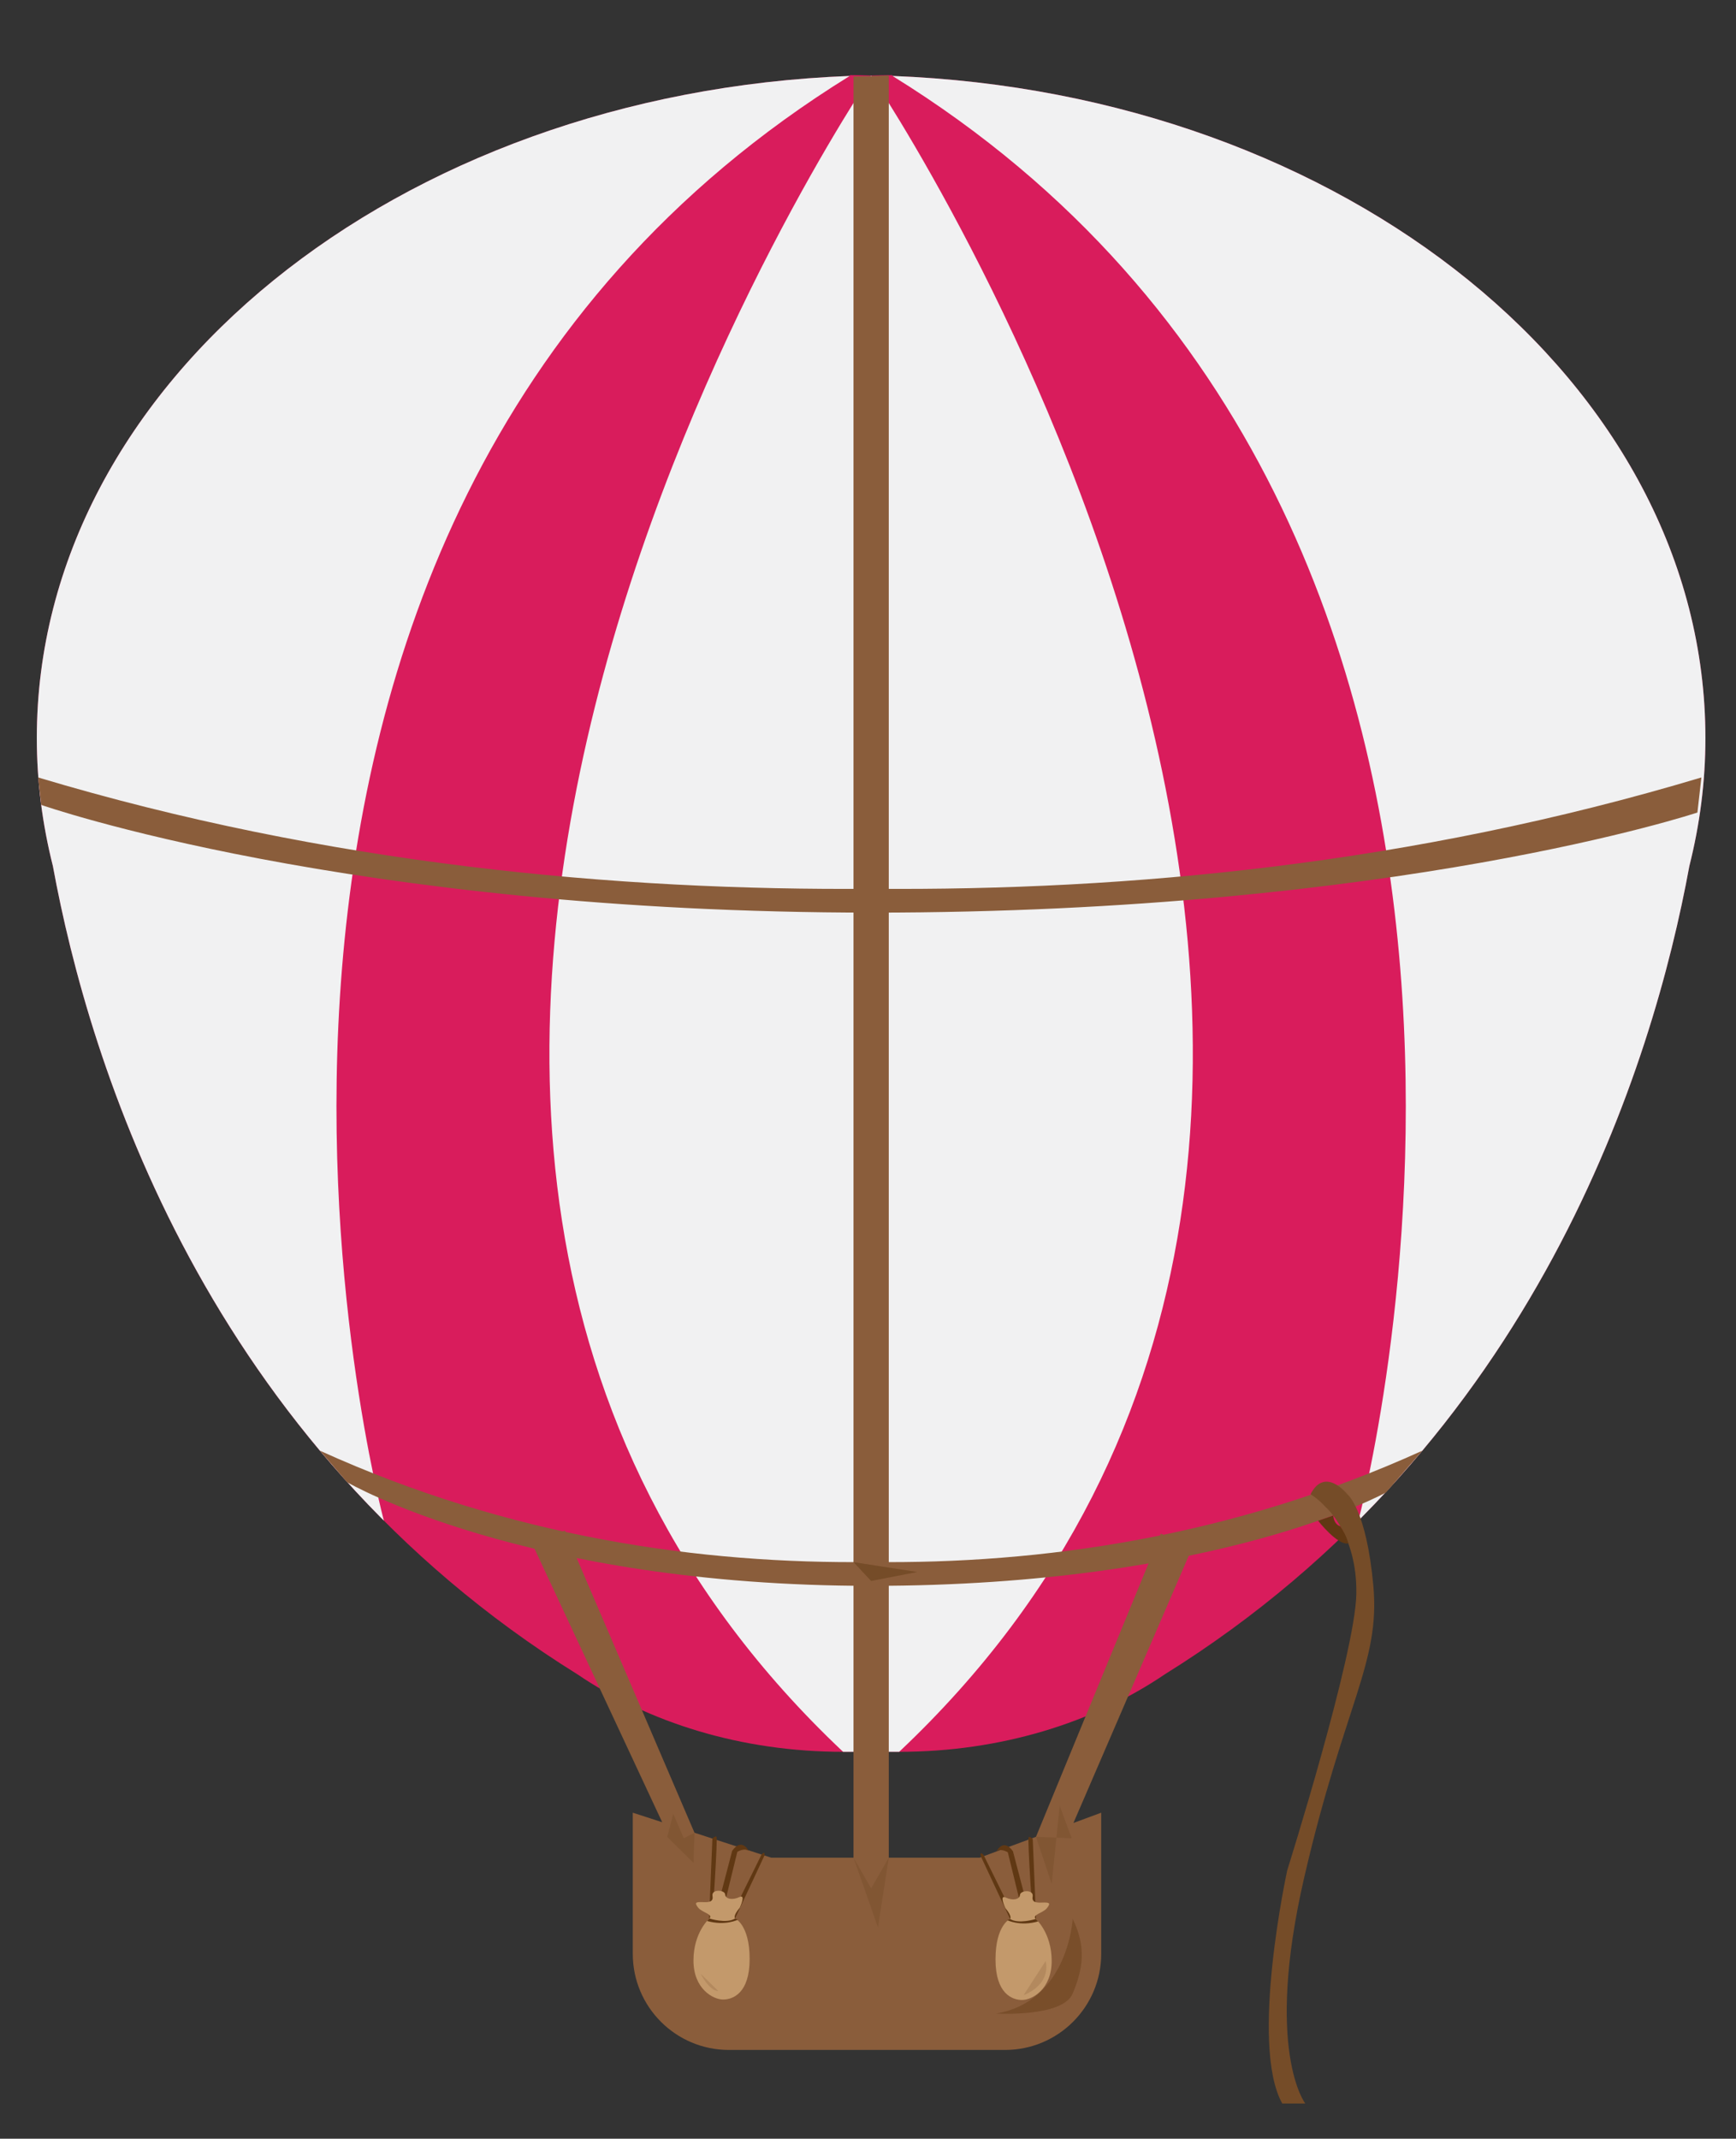 <?xml version="1.0" encoding="utf-8"?>
<!-- Generator: Adobe Illustrator 16.0.3, SVG Export Plug-In . SVG Version: 6.00 Build 0)  -->
<!DOCTYPE svg PUBLIC "-//W3C//DTD SVG 1.1//EN" "http://www.w3.org/Graphics/SVG/1.1/DTD/svg11.dtd">
<svg version="1.1" id="Layer_1" xmlns="http://www.w3.org/2000/svg" xmlns:xlink="http://www.w3.org/1999/xlink" x="0px" y="0px"
	 width="144.5px" height="178px" viewBox="3.25 -51.75 144.5 178" enable-background="new 3.25 -51.75 144.5 178"
	 xml:space="preserve">
<rect x="3.25" y="-51.75" width="144.5" height="178" fill="#333333" stroke="none"/>
<g>
	<g>
		<path fill="#D91C5C" d="M77.537-45.429v-0.068c-0.596,0-1.186,0.023-1.777,0.035c-0.592-0.012-1.182-0.035-1.777-0.035v0.068
			C36.299-43.994,6.314-19.87,6.314,9.683c0,3.643,0.469,7.199,1.338,10.645C10.66,36.74,20.357,68.341,51.318,87.603
			c5.904,4.01,13.637,6.447,22.105,6.447c0.787,0,1.564-0.029,2.336-0.072c0.771,0.043,1.549,0.072,2.336,0.072
			c8.469,0,16.201-2.438,22.105-6.447c30.961-19.262,40.658-50.862,43.666-67.275c0.869-3.445,1.338-7.002,1.338-10.645
			C145.205-19.87,115.221-43.994,77.537-45.429z"/>
		<g>
			<defs>
				<path id="SVGID_1_" d="M77.537-45.429v-0.068c-0.596,0-1.186,0.023-1.777,0.035c-0.592-0.012-1.182-0.035-1.777-0.035v0.068
					C36.299-43.994,6.314-19.87,6.314,9.683c0,3.643,0.469,7.199,1.338,10.645C10.66,36.74,20.357,68.341,51.318,87.603
					c5.904,4.01,13.637,6.447,22.105,6.447c0.787,0,1.564-0.029,2.336-0.072c0.771,0.043,1.549,0.072,2.336,0.072
					c8.469,0,16.201-2.438,22.105-6.447c30.961-19.262,40.658-50.862,43.666-67.275c0.869-3.445,1.338-7.002,1.338-10.645
					C145.205-19.87,115.221-43.994,77.537-45.429z"/>
			</defs>
			<clipPath id="SVGID_2_">
				<use xlink:href="#SVGID_1_"  overflow="visible"/>
			</clipPath>
			<path clip-path="url(#SVGID_2_)" fill="#F1F1F2" d="M73.982-45.429v-5.663c0,0-51.334-3.144-73,39.609
				C-20.686,31.27,35.203,74.808,35.203,74.808S12.984-7.7,73.982-45.429z"/>
		</g>
		<g>
			<defs>
				<path id="SVGID_3_" d="M73.984-45.429v-0.068c0.596,0,1.184,0.023,1.775,0.035c0.594-0.012,1.182-0.035,1.777-0.035v0.068
					c37.684,1.436,67.668,25.56,67.668,55.112c0,3.643-0.467,7.199-1.336,10.645c-3.008,16.413-12.705,48.013-43.668,67.275
					c-5.904,4.01-13.635,6.447-22.105,6.447c-0.785,0-1.563-0.029-2.336-0.072c-0.771,0.043-1.549,0.072-2.334,0.072
					c-8.471,0-16.201-2.438-22.105-6.447C20.357,68.341,10.66,36.74,7.652,20.328c-0.869-3.445-1.336-7.002-1.336-10.645
					C6.316-19.87,36.301-43.994,73.984-45.429z"/>
			</defs>
			<clipPath id="SVGID_4_">
				<use xlink:href="#SVGID_3_"  overflow="visible"/>
			</clipPath>
			<path clip-path="url(#SVGID_4_)" fill="#F1F1F2" d="M77.537-45.429v-5.663c0,0,51.334-3.144,73.002,39.609
				c21.666,42.753-34.221,86.291-34.221,86.291S138.537-7.7,77.537-45.429z"/>
		</g>
		<path fill="#F1F1F2" d="M75.76-45.461L75.76-45.461L75.76-45.461L75.76-45.461L75.76-45.461
			c-0.061,0.089-58.633,86.418-2.334,139.511h4.668C134.402,40.947,75.801-45.401,75.76-45.461z"/>
		<path fill="#8A5D3B" d="M75.76,78.253c-14.059,0.178-29.996-2.047-45.881-9.266l2.264,2.625c0,0,14.779,8.625,43.617,8.625
			s42.852-7.768,42.852-7.768l3.029-3.482C105.758,76.206,89.818,78.431,75.76,78.253z"/>
		<path fill="#8A5D3B" d="M75.875,22.222C54.594,22.4,30.469,20.175,6.424,12.956L6.68,15.24c0,0,25.543,8.966,69.195,8.966
			s68.662-8.331,68.662-8.331l0.332-2.919C120.824,20.175,97.156,22.4,75.875,22.222z"/>
		<path fill="#8A5D3B" d="M102.518,76.991l-2.645-1.102l-10.391,25.236l-4.689,1.736h-7.564V-45.462l-2.936,0.085v148.24h-6.84
			l-6.396-2.078L50.27,75.634l-2.707,1.131l10.807,23.146l-2.449-0.795v11.746c0,4.418,3.582,8,8,8h22.99c4.42,0,8-3.582,8-8V99.116
			L92.6,99.972L102.518,76.991z"/>
		<path fill="#754C28" d="M113.564,73.653c0,0,2.666,2.25,2.584,7.25c-0.084,5-5.75,23-5.75,23s-3.166,14.5-0.416,19.418h1.916
			c0,0-3.416-4.416-0.084-18.834c3.334-14.416,6.334-17.834,5.75-24.25c-0.582-6.416-2.166-7.625-2.166-7.625s-1.855-2.354-3.063,0
			C112.336,72.612,112.916,72.937,113.564,73.653z"/>
		<path fill="#603813" d="M112.967,74.819c0,0,1.602,2.063,2.514,1.889c0,0-0.115-0.592-0.66-1.424c0,0-0.531-0.111-0.596-0.9
			L112.967,74.819z"/>
	</g>
	<path opacity="0.4" fill="#603813" d="M92.539,107.957c0,0-0.375,6.875-6.375,7.875c0,0,5.542,0.333,6.375-1.667
		S93.706,110.332,92.539,107.957z"/>
	<g>
		<path fill="#603813" d="M65.564,102.289c0,0-0.557-1.137-1.369,0l-1.156,4.418l-0.281,1.25h0.5l1.364-5.583
			C64.622,102.374,65.215,102.017,65.564,102.289z"/>
		<path fill="#603813" d="M66.639,102.598l-2.641,5.359h0.417l2.468-5.28C66.883,102.677,66.967,102.237,66.639,102.598z"/>
		<path fill="#603813" d="M62.548,101.269c0,0,0.241-0.249,0.346-0.145s-0.346,6.833-0.346,6.833h-0.279L62.548,101.269z"/>
		<path fill="#C3996B" d="M62.299,107.92c0,0-1.327,1.143-1.327,3.502s1.641,3.244,2.462,3.244c0.819,0,2.214-0.517,2.214-3.373
			c0-2.857-1.209-3.373-1.209-3.373s-0.224-0.177,0.386-0.896c0,0,0.553-1.161-0.028-0.885c-0.581,0.277-1.16,0.166-1.188-0.222
			c-0.028-0.387-1.162-0.469-1.052,0.139c0.111,0.609-0.553,0.498-0.967,0.498c-0.415,0-0.554,0.055-0.222,0.47
			C61.699,107.439,62.628,107.553,62.299,107.92z"/>
		<path fill="#603813" d="M62.299,107.92c0,0,1.414,0.463,2.14,0l0.226,0.103c0,0-1.051,0.538-2.564,0.104L62.299,107.92z"/>
	</g>
	<g>
		<path fill="#603813" d="M86.196,102.327c0,0,0.557-1.137,1.369,0l1.156,4.418l0.281,1.25h-0.5l-1.364-5.583
			C87.139,102.412,86.546,102.055,86.196,102.327z"/>
		<path fill="#603813" d="M85.122,102.636l2.641,5.359h-0.417l-2.468-5.28C84.878,102.715,84.794,102.275,85.122,102.636z"/>
		<path fill="#603813" d="M89.213,101.307c0,0-0.241-0.249-0.346-0.145s0.346,6.833,0.346,6.833h0.279L89.213,101.307z"/>
		<path fill="#C3996B" d="M89.462,107.958c0,0,1.327,1.143,1.327,3.502s-1.641,3.244-2.462,3.244c-0.819,0-2.214-0.517-2.214-3.373
			c0-2.857,1.209-3.373,1.209-3.373s0.224-0.177-0.386-0.896c0,0-0.553-1.161,0.028-0.885c0.581,0.277,1.16,0.166,1.188-0.222
			c0.028-0.387,1.162-0.469,1.052,0.139c-0.111,0.609,0.553,0.498,0.967,0.498c0.415,0,0.554,0.055,0.222,0.47
			C90.062,107.478,89.133,107.591,89.462,107.958z"/>
		<path fill="#603813" d="M89.462,107.958c0,0-1.414,0.463-2.14,0l-0.226,0.103c0,0,1.051,0.538,2.564,0.104L89.462,107.958z"/>
	</g>
	<path opacity="0.2" fill="#754C28" d="M61.57,112.52c0,0,0.719,1.438,1.469,1.438"/>
	<path opacity="0.2" fill="#754C28" d="M88.451,114.301c0,0,2.275-0.781,1.838-2.844"/>
	<polyline opacity="0.4" fill="#754C28" points="74.293,102.862 75.761,105.415 77.229,102.862 76.331,108.665 	"/>
	<polyline opacity="0.4" fill="#754C28" points="61.057,100.784 60.972,103.29 58.789,101.137 59.289,99.207 60.164,101.248 	"/>
	<polyline opacity="0.4" fill="#754C28" points="89.482,101.126 90.789,105.04 91.456,98.54 92.456,101.248 	"/>
	<polyline fill="#754C28" points="74.293,78.263 79.602,79.082 75.761,79.832 	"/>
</g>
</svg>
